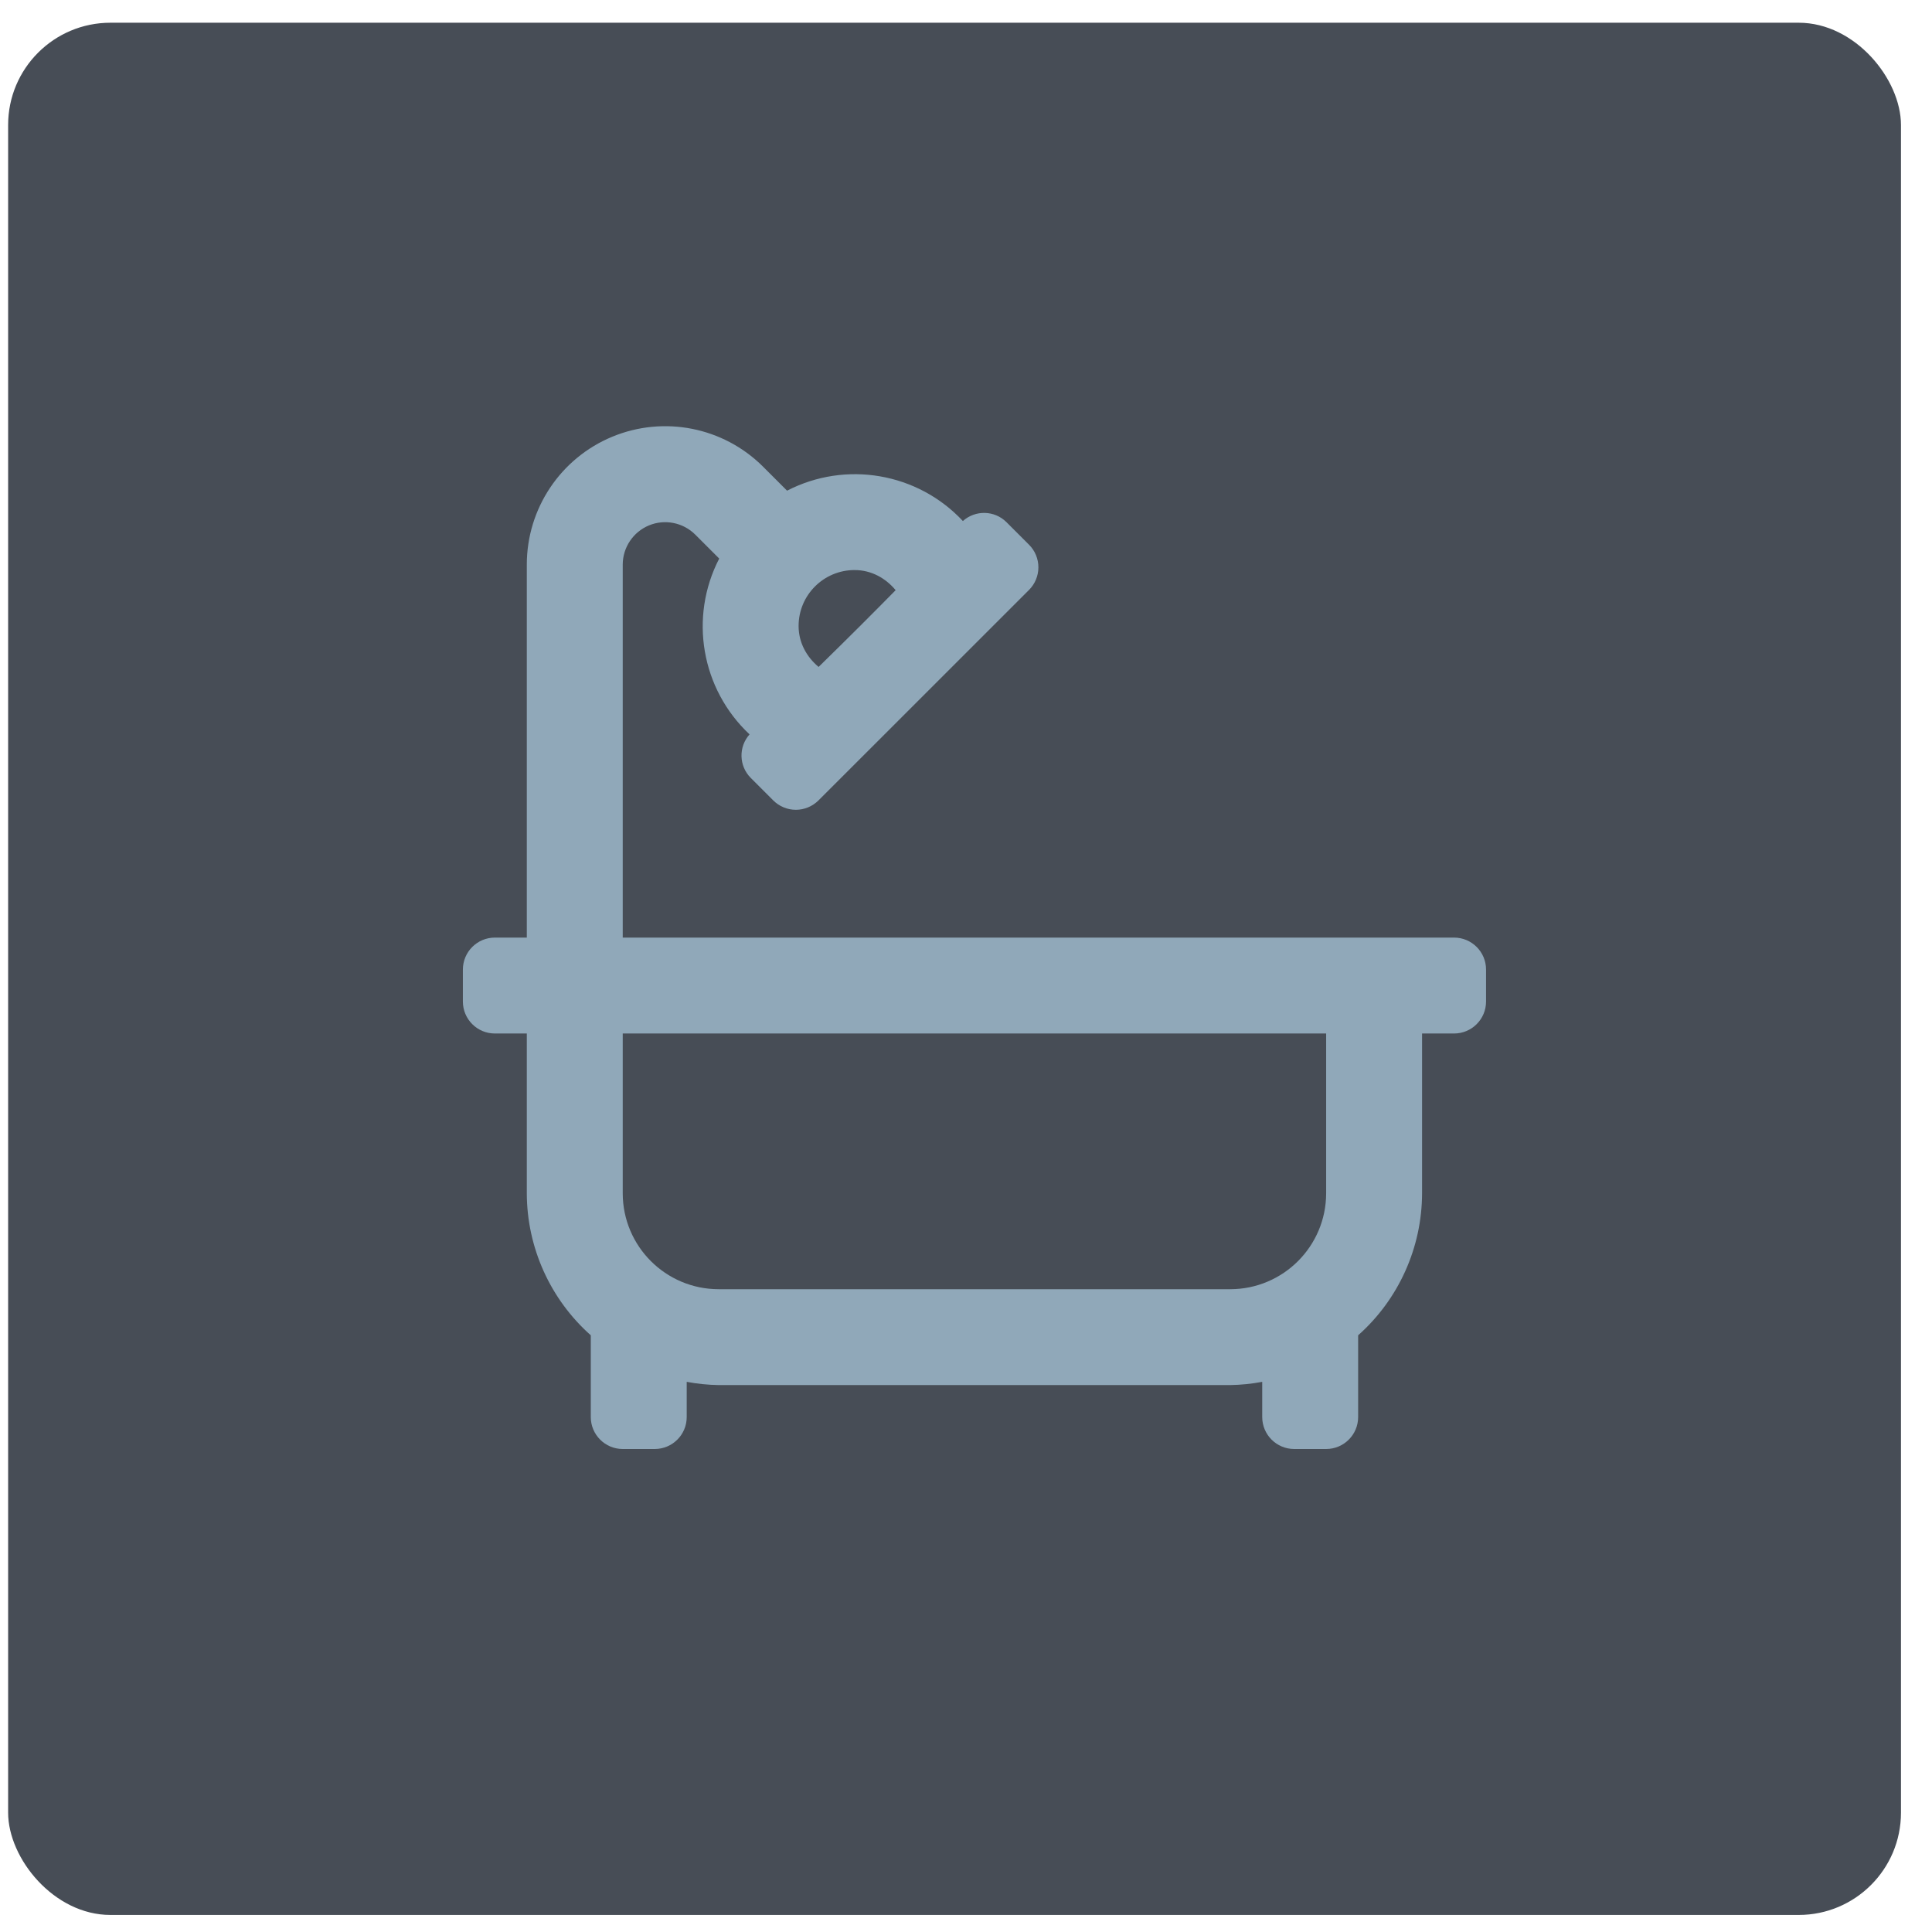 <?xml version="1.0" encoding="UTF-8"?>
<svg width="34px" height="34px" viewBox="0 0 34 34" version="1.1" xmlns="http://www.w3.org/2000/svg" xmlns:xlink="http://www.w3.org/1999/xlink">
    <title>bath_icon</title>
    <g id="Page-1" stroke="none" stroke-width="1" fill="none" fill-rule="evenodd">
        <g id="bath_icon" transform="translate(0.143, 0.4)">
            <rect id="Rectangle" fill="#474D56" x="0" y="0" width="33.311" height="33.3" rx="1.8"></rect>
            <path d="M25.446,16.1 L10.816,16.1 L10.816,9.535 C10.817,9.234 10.999,8.962 11.278,8.846 C11.557,8.731 11.878,8.795 12.092,9.008 L12.514,9.43 C11.979,10.464 12.198,11.728 13.048,12.524 C12.852,12.744 12.86,13.078 13.067,13.288 L13.465,13.686 C13.57,13.791 13.713,13.851 13.863,13.851 C14.012,13.851 14.155,13.791 14.261,13.686 L17.966,9.982 C18.072,9.876 18.131,9.733 18.131,9.584 C18.131,9.435 18.072,9.291 17.966,9.186 L17.568,8.788 C17.358,8.58 17.023,8.572 16.802,8.769 C16.007,7.919 14.743,7.701 13.708,8.235 L13.286,7.813 C12.589,7.117 11.541,6.909 10.631,7.286 C9.721,7.663 9.128,8.551 9.128,9.535 L9.128,16.1 L8.566,16.1 C8.255,16.1 8.003,16.352 8.003,16.663 L8.003,17.225 C8.003,17.536 8.255,17.788 8.566,17.788 L9.128,17.788 L9.128,20.6 C9.13,21.555 9.54,22.465 10.254,23.099 L10.254,24.538 C10.254,24.848 10.506,25.1 10.816,25.1 L11.379,25.1 C11.69,25.1 11.942,24.848 11.942,24.538 L11.942,23.918 C12.127,23.953 12.315,23.972 12.504,23.975 L21.507,23.975 C21.696,23.972 21.884,23.953 22.07,23.918 L22.07,24.538 C22.07,24.848 22.322,25.1 22.633,25.1 L23.195,25.1 C23.506,25.1 23.758,24.848 23.758,24.538 L23.758,23.099 C24.472,22.465 24.881,21.555 24.883,20.6 L24.883,17.788 L25.446,17.788 C25.757,17.788 26.009,17.536 26.009,17.225 L26.009,16.663 C26.009,16.352 25.757,16.1 25.446,16.1 Z M14.263,11.337 C14.054,11.162 13.911,10.912 13.911,10.616 C13.911,10.073 14.352,9.632 14.896,9.632 C15.193,9.632 15.444,9.776 15.619,9.986 C15.215,10.397 14.777,10.834 14.263,11.337 Z M23.195,20.6 C23.194,21.532 22.439,22.287 21.507,22.288 L12.504,22.288 C11.572,22.287 10.817,21.532 10.816,20.6 L10.816,17.788 L23.195,17.788 L23.195,20.6 Z" id="Shape" fill="#90A8B9" fill-rule="nonzero"></path>
        </g>
    </g>
</svg>